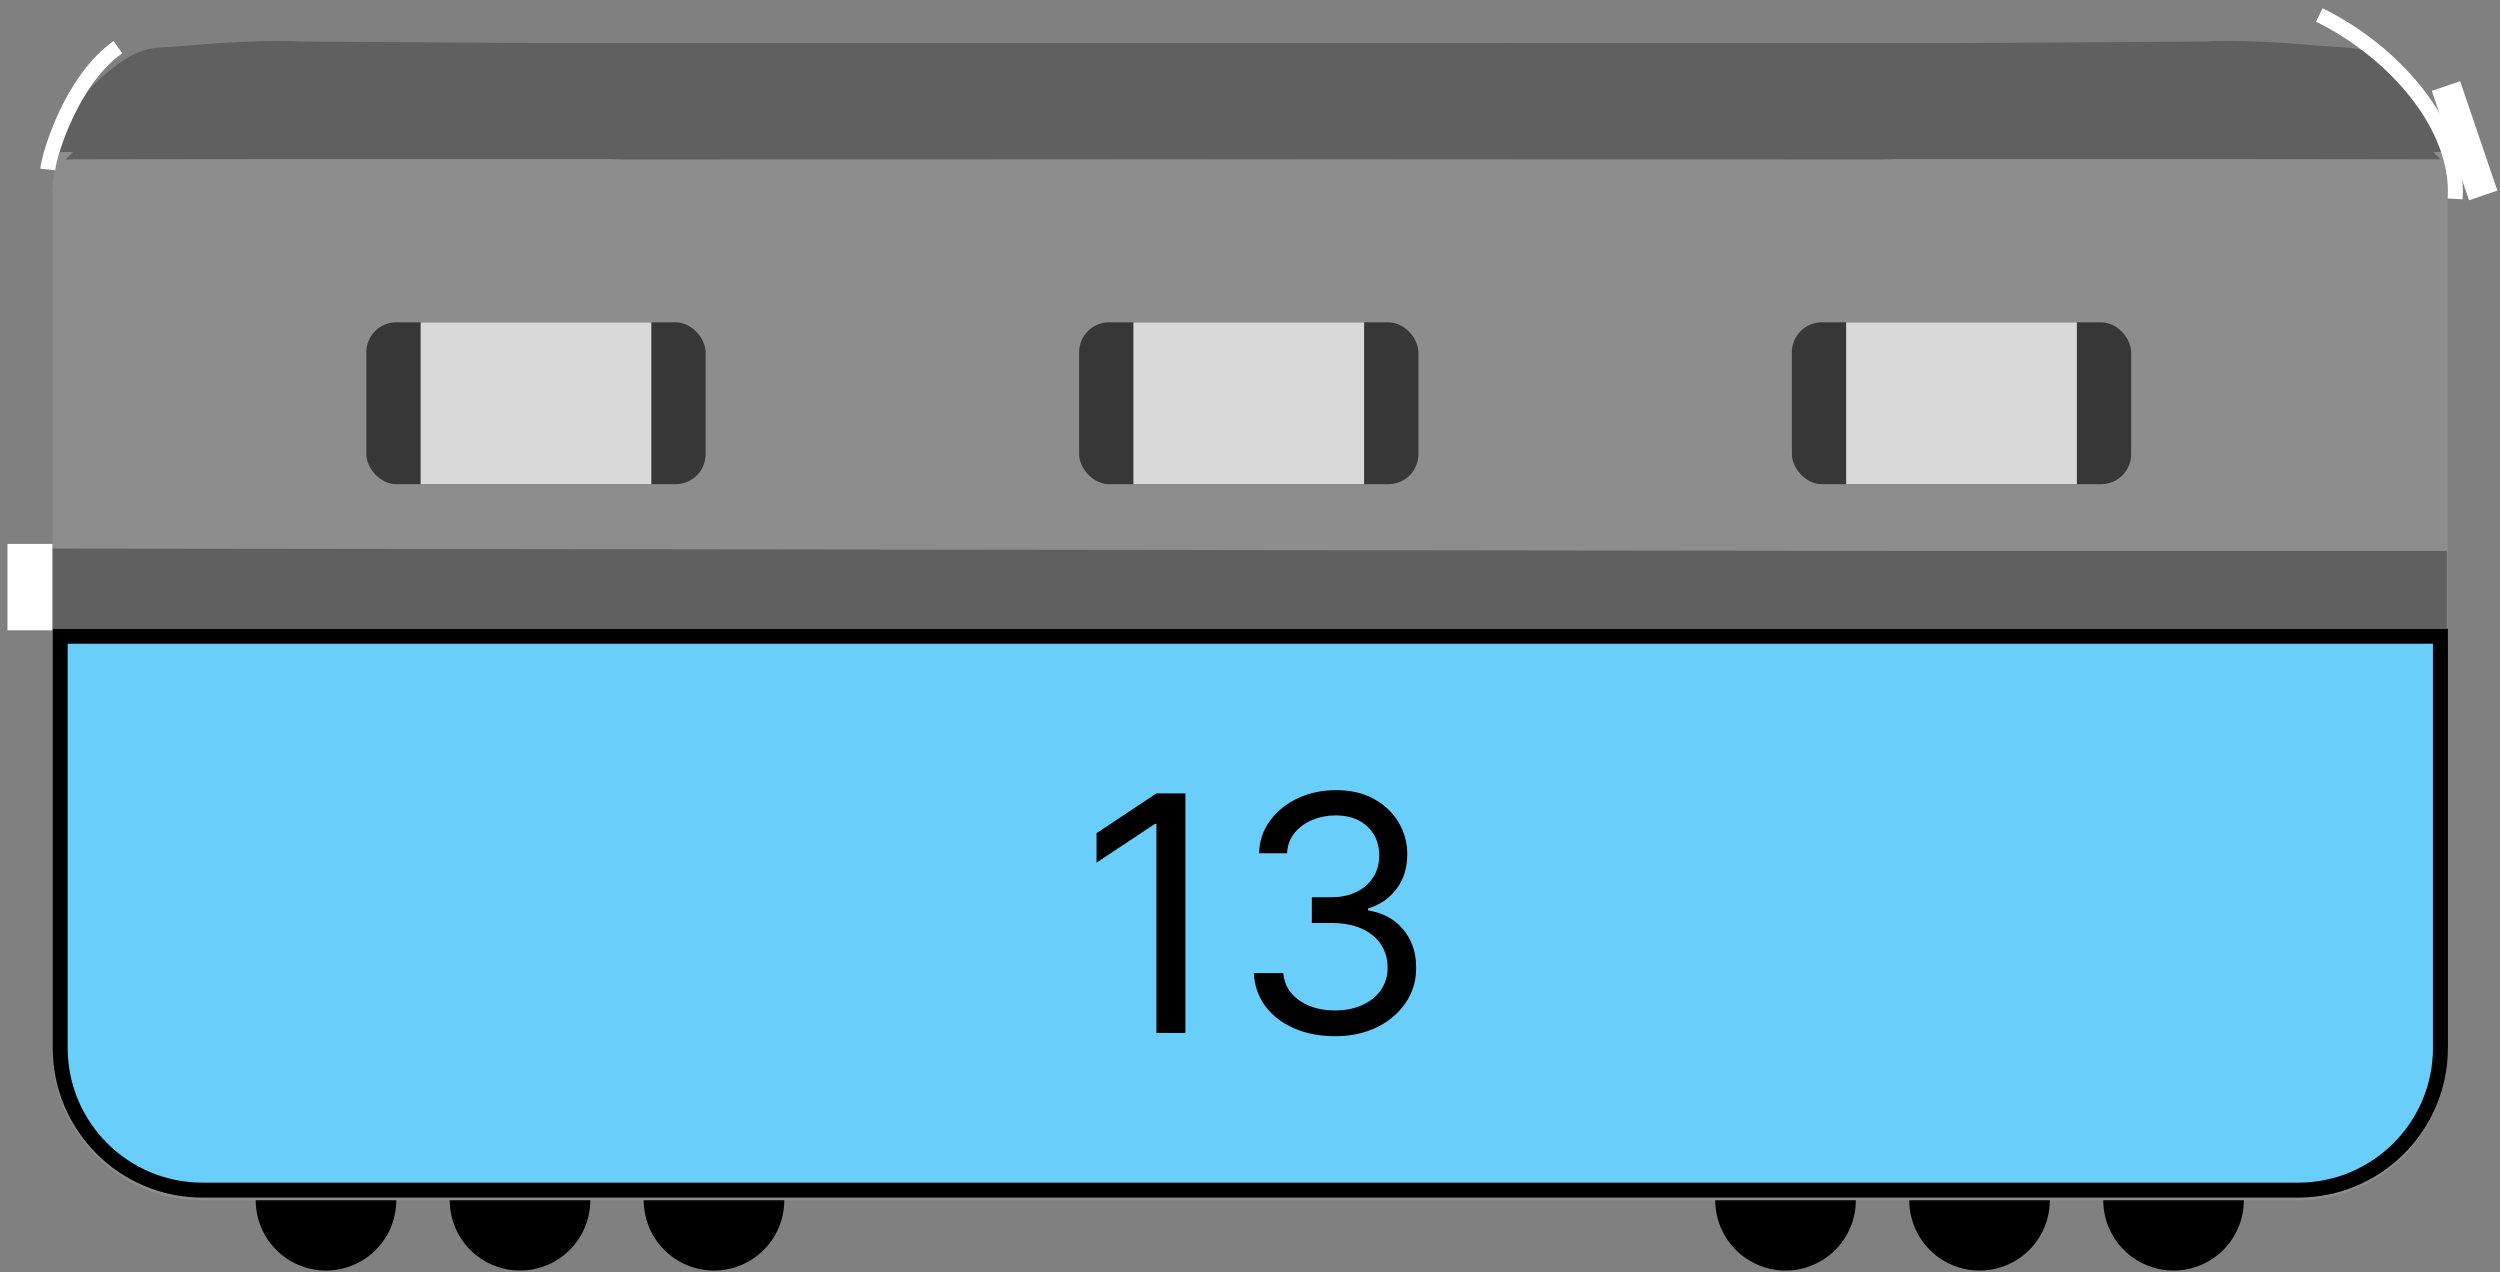 <svg width="167" height="85" viewBox="0 0 167 85" fill="none" xmlns="http://www.w3.org/2000/svg">
<rect x="0" y="0" width="167" height="85" fill="#808080" stroke="none"/>
<path d="M3.499 13.178C3.499 7.655 7.976 3.178 13.499 3.178H153.499C159.022 3.178 163.499 7.655 163.499 13.178V70.178C163.499 75.701 159.022 80.178 153.499 80.178H13.499C7.976 80.178 3.499 75.701 3.499 70.178V13.178Z" fill="#8D8D8D"/>
<path d="M127.074 37.301L3.69 37.142V41.47H127.074H127.698H162.953V37.301H127.074Z" fill="#606060"/>
<path d="M127.698 41.47H127.074M127.074 41.47H3.69V37.142L127.074 37.301H162.953V41.47H127.074Z" stroke="#606060"/>
<path d="M2 36.333V42.105" stroke="white" stroke-width="3"/>
<rect x="24.471" y="21.532" width="22.663" height="10.811" rx="2" fill="#373737"/>
<rect x="28.098" y="21.532" width="15.411" height="10.811" fill="#D9D9D9"/>
<rect x="72.085" y="21.532" width="22.663" height="10.811" rx="2" fill="#373737"/>
<rect x="75.711" y="21.532" width="15.411" height="10.811" fill="#D9D9D9"/>
<rect x="119.697" y="21.532" width="22.663" height="10.811" rx="2" fill="#373737"/>
<rect x="123.323" y="21.532" width="15.411" height="10.811" fill="#D9D9D9"/>
<path d="M3.468 10.158C4.61 8.013 8.065 3.715 10.637 3.684C13.324 3.493 17.583 3.187 13.126 3.493C15.036 3.34 18.464 3.141 20.073 3.275L36.559 3.378H100.032C106.46 3.924 120.587 6.043 125.67 10.154C83.925 10.128 3.468 10.097 3.468 10.158Z" fill="#606060"/>
<path d="M128.037 10.062C127.426 10.062 126.299 10.154 125.67 10.154M20.073 3.275C18.464 3.141 15.036 3.34 13.126 3.493C17.583 3.187 13.324 3.493 10.637 3.684C8.065 3.715 4.61 8.013 3.468 10.158C3.468 10.097 83.925 10.128 125.67 10.154M20.073 3.275C20.55 3.315 20.867 3.384 20.937 3.493C21.243 3.968 20.488 3.546 20.073 3.275ZM20.073 3.275L36.559 3.378H100.032C106.46 3.924 120.587 6.043 125.67 10.154" stroke="#606060"/>
<path d="M163.953 10.158C162.81 8.013 159.356 3.715 156.783 3.684C154.096 3.493 149.837 3.187 154.294 3.493C152.384 3.34 148.956 3.141 147.348 3.275L130.862 3.378H67.388C60.96 3.924 46.833 6.043 41.75 10.154C83.496 10.128 163.953 10.097 163.953 10.158Z" fill="#606060"/>
<path d="M39.383 10.062C39.994 10.062 41.121 10.154 41.75 10.154M147.348 3.275C148.956 3.141 152.384 3.34 154.294 3.493C149.837 3.187 154.096 3.493 156.783 3.684C159.356 3.715 162.81 8.013 163.953 10.158C163.953 10.097 83.496 10.128 41.75 10.154M147.348 3.275C146.871 3.315 146.554 3.384 146.483 3.493C146.177 3.968 146.932 3.546 147.348 3.275ZM147.348 3.275L130.862 3.378H67.388C60.96 3.924 46.833 6.043 41.75 10.154" stroke="#606060"/>
<path d="M123.796 8.945C124.156 9.093 126.425 9.946 126.65 10.404" stroke="#606060"/>
<path d="M3.188 11.322C3.31 10.196 4.825 5.293 7.877 3.151" stroke="white"/>
<path d="M17.082 80.178C17.082 80.794 17.203 81.405 17.439 81.975C17.675 82.544 18.021 83.062 18.457 83.498C18.893 83.934 19.41 84.279 19.98 84.515C20.55 84.751 21.16 84.873 21.777 84.873C22.393 84.873 23.004 84.751 23.573 84.515C24.143 84.279 24.66 83.934 25.096 83.498C25.532 83.062 25.878 82.544 26.114 81.975C26.35 81.405 26.471 80.794 26.471 80.178L21.777 80.178H17.082Z" fill="black"/>
<path d="M30.041 80.178C30.041 80.794 30.163 81.405 30.399 81.975C30.635 82.544 30.98 83.062 31.416 83.498C31.852 83.934 32.37 84.279 32.94 84.515C33.509 84.751 34.12 84.873 34.736 84.873C35.353 84.873 35.963 84.751 36.533 84.515C37.102 84.279 37.62 83.934 38.056 83.498C38.492 83.062 38.837 82.544 39.073 81.975C39.309 81.405 39.431 80.794 39.431 80.178L34.736 80.178H30.041Z" fill="black"/>
<path d="M43.001 80.178C43.001 80.794 43.122 81.405 43.358 81.975C43.594 82.544 43.94 83.062 44.376 83.498C44.812 83.934 45.329 84.279 45.899 84.515C46.468 84.751 47.079 84.873 47.695 84.873C48.312 84.873 48.922 84.751 49.492 84.515C50.062 84.279 50.579 83.934 51.015 83.498C51.451 83.062 51.797 82.544 52.033 81.975C52.269 81.405 52.39 80.794 52.39 80.178L47.695 80.178H43.001Z" fill="black"/>
<path d="M114.58 80.178C114.58 80.794 114.701 81.405 114.937 81.975C115.173 82.544 115.519 83.062 115.955 83.498C116.391 83.934 116.908 84.279 117.478 84.515C118.048 84.751 118.658 84.873 119.275 84.873C119.891 84.873 120.502 84.751 121.071 84.515C121.641 84.279 122.158 83.934 122.594 83.498C123.03 83.062 123.376 82.544 123.612 81.975C123.848 81.405 123.969 80.794 123.969 80.178L119.275 80.178H114.58Z" fill="black"/>
<path d="M127.539 80.178C127.539 80.794 127.661 81.405 127.897 81.975C128.133 82.544 128.478 83.062 128.914 83.498C129.35 83.934 129.868 84.279 130.437 84.515C131.007 84.751 131.617 84.873 132.234 84.873C132.85 84.873 133.461 84.751 134.031 84.515C134.6 84.279 135.118 83.934 135.554 83.498C135.99 83.062 136.335 82.544 136.571 81.975C136.807 81.405 136.929 80.794 136.929 80.178L132.234 80.178H127.539Z" fill="black"/>
<path d="M140.499 80.178C140.499 80.794 140.62 81.405 140.856 81.975C141.092 82.544 141.438 83.062 141.874 83.498C142.31 83.934 142.827 84.279 143.397 84.515C143.966 84.751 144.577 84.873 145.193 84.873C145.81 84.873 146.42 84.751 146.99 84.515C147.559 84.279 148.077 83.934 148.513 83.498C148.949 83.062 149.295 82.544 149.531 81.975C149.767 81.405 149.888 80.794 149.888 80.178L145.193 80.178H140.499Z" fill="black"/>
<path d="M154.933 1C159.831 3.411 164.309 8.348 164.003 13.285" stroke="white"/>
<path d="M163.391 5.746L165.878 13.055" stroke="white" stroke-width="2"/>
<path d="M4.021 42.5H163.021V70C163.021 75.247 158.768 79.5 153.521 79.5H13.521C8.275 79.5 4.021 75.247 4.021 70V42.5Z" fill="#69CEFA" stroke="black"/>
<path d="M79.185 53V69H77.248V55.031H77.154L73.248 57.625V55.656L77.248 53H79.185ZM89.193 69.219C88.162 69.219 87.243 69.042 86.435 68.688C85.633 68.333 84.995 67.841 84.521 67.211C84.053 66.576 83.797 65.838 83.756 65H85.725C85.766 65.516 85.943 65.961 86.256 66.336C86.568 66.706 86.977 66.992 87.482 67.195C87.987 67.398 88.547 67.5 89.162 67.5C89.85 67.5 90.459 67.38 90.99 67.141C91.521 66.901 91.938 66.568 92.24 66.141C92.542 65.713 92.693 65.219 92.693 64.656C92.693 64.068 92.547 63.55 92.256 63.102C91.964 62.648 91.537 62.294 90.975 62.039C90.412 61.784 89.725 61.656 88.912 61.656H87.631V59.938H88.912C89.547 59.938 90.105 59.823 90.584 59.594C91.068 59.365 91.446 59.042 91.717 58.625C91.993 58.208 92.131 57.719 92.131 57.156C92.131 56.615 92.011 56.143 91.771 55.742C91.532 55.341 91.193 55.029 90.756 54.805C90.323 54.581 89.813 54.469 89.225 54.469C88.672 54.469 88.152 54.57 87.662 54.773C87.178 54.971 86.782 55.26 86.475 55.641C86.167 56.016 86.001 56.469 85.975 57H84.1C84.131 56.161 84.383 55.427 84.857 54.797C85.331 54.161 85.951 53.667 86.717 53.312C87.487 52.958 88.334 52.781 89.256 52.781C90.245 52.781 91.094 52.982 91.803 53.383C92.511 53.779 93.055 54.302 93.435 54.953C93.816 55.604 94.006 56.307 94.006 57.062C94.006 57.964 93.769 58.732 93.295 59.367C92.826 60.003 92.188 60.443 91.381 60.688V60.812C92.391 60.979 93.18 61.409 93.748 62.102C94.316 62.789 94.6 63.641 94.6 64.656C94.6 65.526 94.362 66.307 93.889 67C93.42 67.688 92.779 68.229 91.967 68.625C91.154 69.021 90.23 69.219 89.193 69.219Z" fill="black"/>
</svg>
